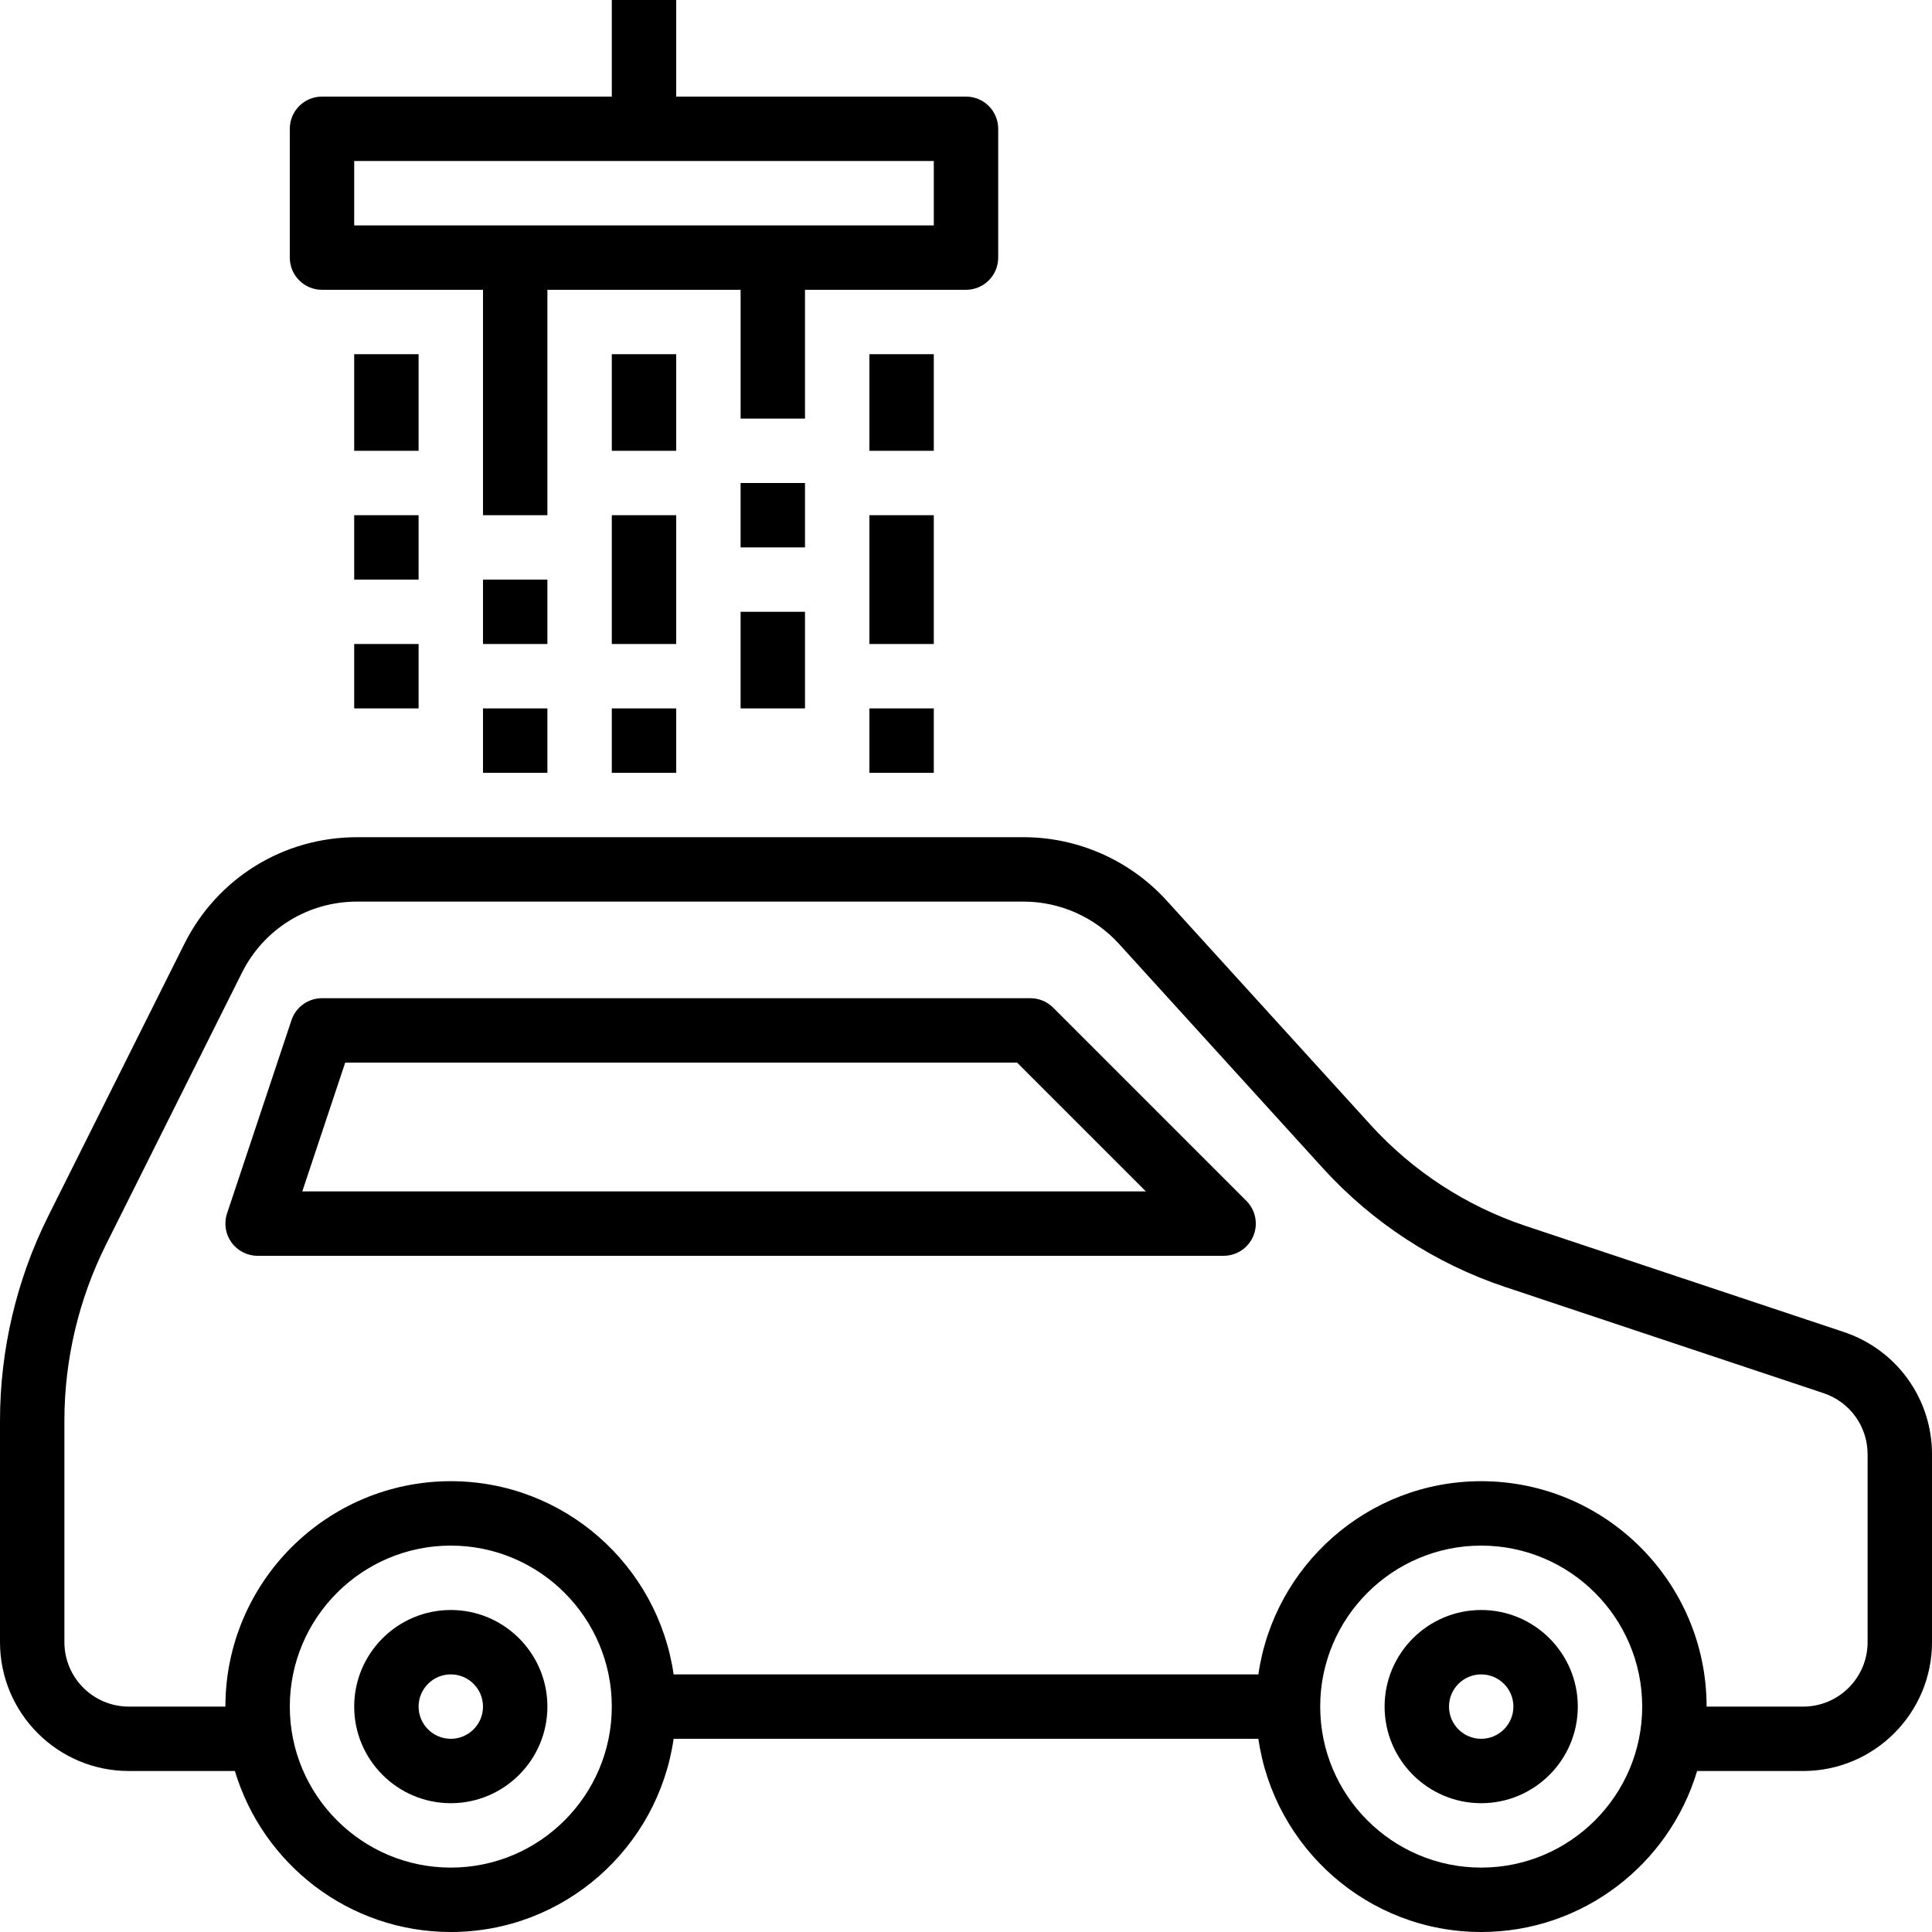 <?xml version="1.0" encoding="iso-8859-1"?>
<!-- Generator: Adobe Illustrator 19.0.0, SVG Export Plug-In . SVG Version: 6.00 Build 0)  -->
<svg version="1.1" id="Capa_1" xmlns="http://www.w3.org/2000/svg" xmlns:xlink="http://www.w3.org/1999/xlink" x="0px" y="0px"
	 viewBox="0 0 480 480" style="enable-background:new 0 0 480 480;" xml:space="preserve">
<g>
	<g>
		<path d="M458.117,330.945l-79.023-26.344c-14.781-4.93-28.117-13.617-38.586-25.141l-50.688-55.75
			C280.734,213.727,267.789,208,254.305,208H88.719c-18.297,0-34.75,10.164-42.93,26.531l-33.805,67.609
			C4.141,317.82,0,335.383,0,352.914V408c0,17.648,14.352,32,32,32h26.359c6.906,23.1,28.328,40,53.641,40
			c28.152,0,51.457-20.91,55.361-48h145.278c3.904,27.09,27.209,48,55.361,48c25.313,0,46.735-16.9,53.641-40H448
			c17.648,0,32-14.352,32-32v-46.703C480,347.5,471.203,335.305,458.117,330.945z M112,464c-22.055,0-40-17.945-40-40
			s17.945-40,40-40s40,17.945,40,40S134.055,464,112,464z M368,464c-22.055,0-40-17.945-40-40s17.945-40,40-40s40,17.945,40,40
			S390.055,464,368,464z M464,408c0,8.82-7.18,16-16,16h-24c0-30.875-25.125-56-56-56c-28.152,0-51.457,20.91-55.361,48H167.361
			c-3.904-27.09-27.209-48-55.361-48c-30.875,0-56,25.125-56,56H32c-8.82,0-16-7.18-16-16v-55.086
			c0-15.063,3.563-30.148,10.297-43.617l33.805-67.609C65.555,230.773,76.523,224,88.719,224h165.586
			c8.992,0,17.625,3.82,23.68,10.477l50.68,55.75c12.313,13.547,28,23.766,45.367,29.547l79.023,26.352
			c6.547,2.18,10.945,8.273,10.945,15.172V408z"/>
	</g>
</g>
<g>
	<g>
		<path d="M240,24h-72V0h-16v24H80c-4.422,0-8,3.578-8,8v32c0,4.422,3.578,8,8,8h40v56h16V72h48v32h16V72h40c4.422,0,8-3.578,8-8V32
			C248,27.578,244.422,24,240,24z M232,56H88V40h144V56z"/>
	</g>
</g>
<g>
	<g>
		<rect x="88" y="88" width="16" height="24"/>
	</g>
</g>
<g>
	<g>
		<rect x="88" y="128" width="16" height="16"/>
	</g>
</g>
<g>
	<g>
		<rect x="88" y="160" width="16" height="16"/>
	</g>
</g>
<g>
	<g>
		<rect x="120" y="144" width="16" height="16"/>
	</g>
</g>
<g>
	<g>
		<rect x="120" y="176" width="16" height="16"/>
	</g>
</g>
<g>
	<g>
		<rect x="152" y="88" width="16" height="24"/>
	</g>
</g>
<g>
	<g>
		<rect x="152" y="128" width="16" height="32"/>
	</g>
</g>
<g>
	<g>
		<rect x="152" y="176" width="16" height="16"/>
	</g>
</g>
<g>
	<g>
		<rect x="184" y="120" width="16" height="16"/>
	</g>
</g>
<g>
	<g>
		<rect x="184" y="152" width="16" height="24"/>
	</g>
</g>
<g>
	<g>
		<rect x="216" y="88" width="16" height="24"/>
	</g>
</g>
<g>
	<g>
		<rect x="216" y="128" width="16" height="32"/>
	</g>
</g>
<g>
	<g>
		<rect x="216" y="176" width="16" height="16"/>
	</g>
</g>
<g>
	<g>
		<path d="M309.656,298.344l-48-48c-1.5-1.5-3.531-2.344-5.656-2.344H80c-3.445,0-6.5,2.203-7.586,5.469l-16,48
			c-0.82,2.438-0.406,5.125,1.094,7.211C59.016,310.766,61.43,312,64,312h240c3.234,0,6.156-1.945,7.391-4.938
			C312.633,304.07,311.945,300.633,309.656,298.344z M75.102,296l10.664-32h166.922l32,32H75.102z"/>
	</g>
</g>
<g>
	<g>
		<path d="M112,400c-13.234,0-24,10.766-24,24s10.766,24,24,24s24-10.766,24-24S125.234,400,112,400z M112,432c-4.414,0-8-3.586-8-8
			s3.586-8,8-8s8,3.586,8,8S116.414,432,112,432z"/>
	</g>
</g>
<g>
	<g>
		<path d="M368,400c-13.234,0-24,10.766-24,24s10.766,24,24,24s24-10.766,24-24S381.234,400,368,400z M368,432c-4.414,0-8-3.586-8-8
			s3.586-8,8-8s8,3.586,8,8S372.414,432,368,432z"/>
	</g>
</g>
<g>
</g>
<g>
</g>
<g>
</g>
<g>
</g>
<g>
</g>
<g>
</g>
<g>
</g>
<g>
</g>
<g>
</g>
<g>
</g>
<g>
</g>
<g>
</g>
<g>
</g>
<g>
</g>
<g>
</g>
</svg>
